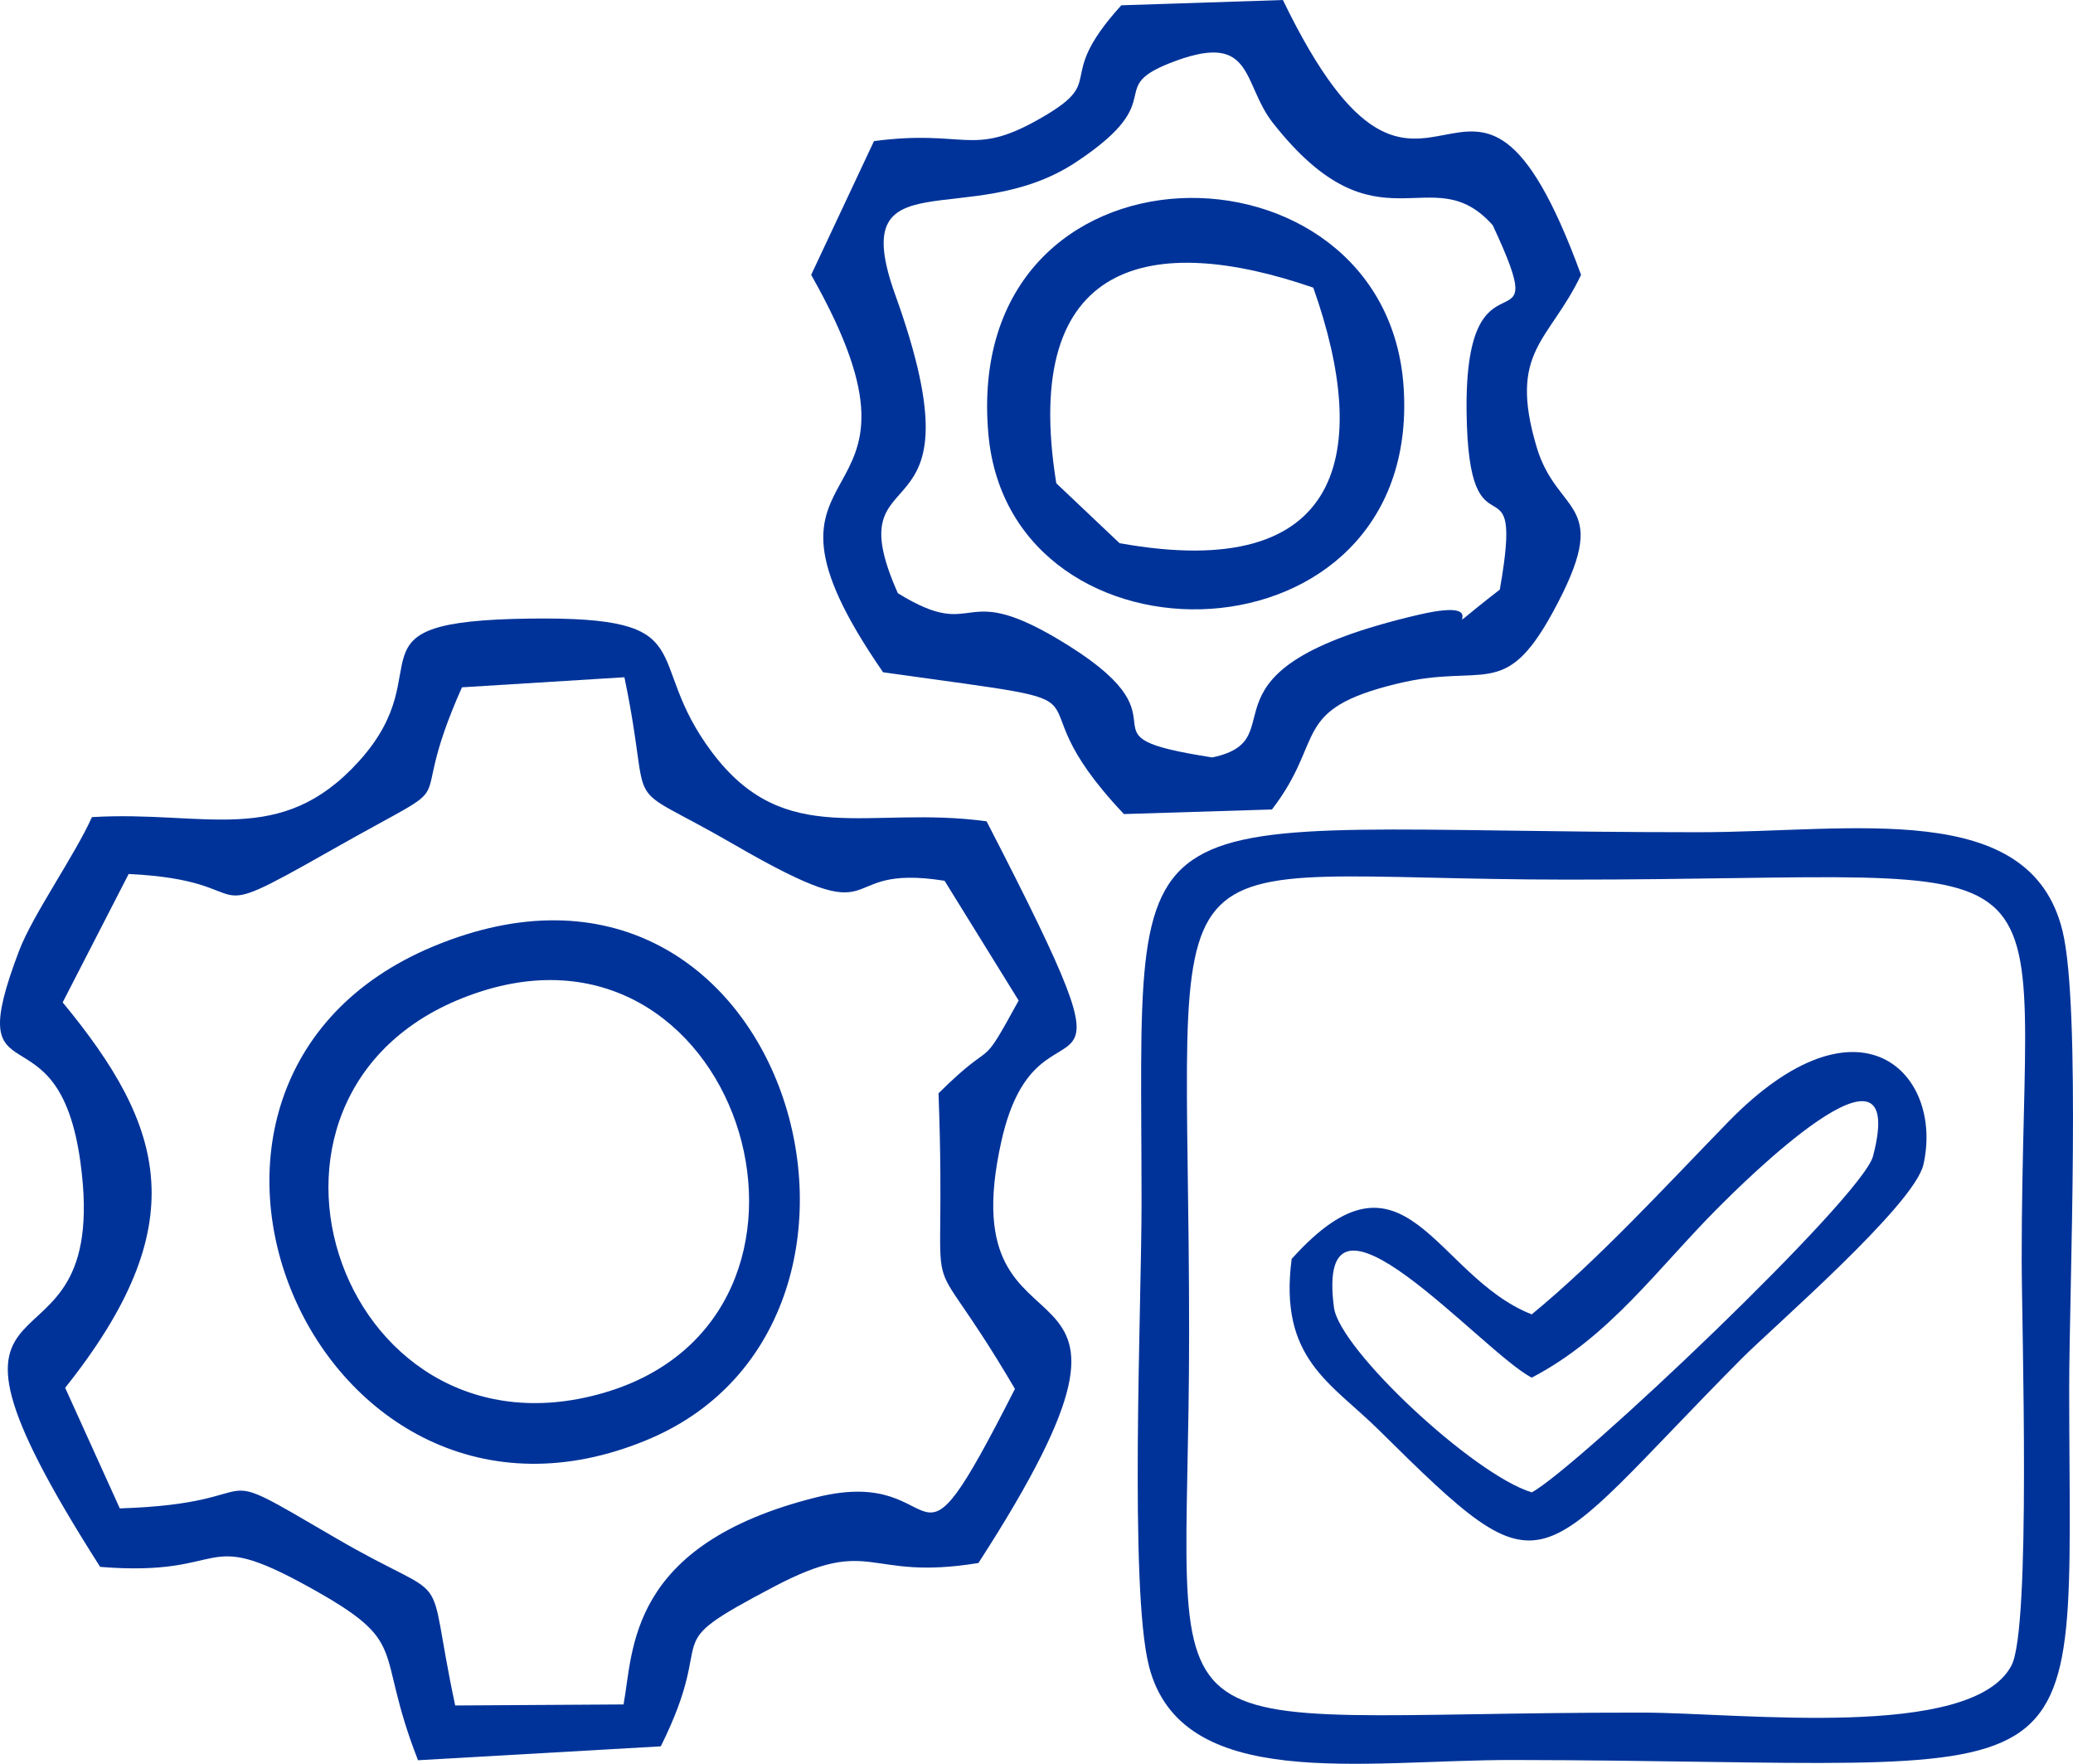 <?xml version="1.0" encoding="UTF-8"?>
<!DOCTYPE svg PUBLIC "-//W3C//DTD SVG 1.1//EN" "http://www.w3.org/Graphics/SVG/1.1/DTD/svg11.dtd">
<!-- Creator: CorelDRAW -->
<svg xmlns="http://www.w3.org/2000/svg" xml:space="preserve" width="100%" height="100%" version="1.1" style="shape-rendering:geometricPrecision; text-rendering:geometricPrecision; image-rendering:optimizeQuality; fill-rule:evenodd; clip-rule:evenodd"
viewBox="0 0 1078.6 917.57"
 xmlns:xlink="http://www.w3.org/1999/xlink"
 xmlns:xodm="http://www.corel.com/coreldraw/odm/2003">
 <defs>
  <style type="text/css">
   <![CDATA[
    .fil0 {fill:#003399}
   ]]>
  </style>
 </defs>
 <g id="Layer_x0020_1">
  <path class="fil0" d="M32.6 521.47l34.34 -66.8c72.92,3.52 31.55,29.51 105.51,-12.44 75.57,-42.87 35.44,-11.77 67.91,-84.67l84.52 -5.24c15.89,76.01 -5.12,51.01 57.11,87.05 83.94,48.63 48.69,9.21 109.48,18.83l38.55 62.31c-21.63,39.43 -10.53,17.29 -41.7,48.26 4.83,129.44 -12.48,64.78 39.76,153.76 -57.61,113.34 -31.55,38.5 -103.33,56.41 -98.46,24.56 -95.09,79.76 -100.31,107.75l-87.6 0.54c-16.5,-77.37 1.5,-49.96 -62.35,-87.22 -71.95,-41.99 -28.16,-17.95 -112.16,-15.31l-28.43 -62.73c67.42,-84.66 52.45,-135.44 -1.3,-200.51zm-22.54 -27.17c-31.56,82.54 20.17,25.13 31.81,110.46 17.19,126.03 -100.49,36.89 10.24,210.37 68.73,5.52 50.85,-21.47 108.33,10.3 54.18,29.94 33.69,30.73 57.06,90.28l126.31 -7.22c31.17,-62.67 -4.83,-49.58 59.26,-83.25 51.44,-27.02 47.14,-2.5 106.01,-12.13 116.05,-179.53 -17.07,-90.18 11.97,-219.54 19.91,-88.69 81.12,5.88 -7.72,-166.3 -61.57,-8.47 -104.57,15.08 -142.89,-35.95 -37.12,-49.43 -2.94,-70.67 -94.58,-69.52 -100.38,1.26 -44.62,25.23 -89.19,74.32 -40.84,45 -79.68,25.41 -138.85,28.96 -8.67,19.49 -30.7,50.75 -37.77,69.22z"/>
  <path class="fil0" d="M662.37 64.03c54.73,69.55 82.31,17.07 114.31,53.13 33.27,71.24 -14.56,4.63 -13.61,96.57 0.85,82.9 30.51,18.01 17.29,92.99 -41.65,32.26 3.86,2.31 -42.43,13.13 -123.09,28.78 -61.43,64.56 -107.18,74.18 -74.99,-11.63 -8.21,-16.4 -74.66,-58.11 -58.56,-36.75 -45.37,-0.45 -88.93,-27.33 -34.03,-76.45 47.02,-20.79 -1.34,-155.18 -26.31,-73.11 38.48,-32.28 94.06,-69.07 51.22,-33.91 12.5,-38.36 52.22,-52.8 40.47,-14.71 34.17,12.05 50.27,32.5zm-77.59 359.46l77.02 -2.38c28.23,-36.65 9.21,-51.98 65.58,-65.55 44.65,-10.75 55.29,9.06 80.36,-36.7 32.31,-58.96 2.76,-49.57 -8.19,-86.21 -15.02,-50.26 6.48,-54.8 23.09,-89.65 -59.06,-161.39 -78.77,14.88 -155.13,-142.99l-84.08 2.74c-36.99,40.75 -4.59,38.09 -44.54,60.19 -33.48,18.52 -37.05,4.27 -84.15,10.46l-32.69 69.59c76.33,134.5 -47.29,84.25 37.43,206.74 136.76,19.19 59.39,4.13 125.3,73.76z"/>
  <path class="fil0" d="M1046.58 866.44c-20.72,39.22 -141.2,24.54 -191.91,24.5 -270.28,-0.19 -235.97,31.36 -235.96,-197.55 0.01,-272.54 -28.63,-235.8 197.5,-235.79 273.76,0.01 235.69,-29.5 235.69,197.33 -0,35.09 4.97,192.04 -5.31,211.5zm-448.85 0c16.66,66.45 111.23,49.04 189.63,49.15 309.76,0.44 289.31,30.24 289.26,-193.36 -0.01,-50.78 6.27,-198.23 -3.5,-238.06 -16.95,-69.05 -108.64,-51.25 -189.59,-51.23 -307.83,0.08 -289.64,-30.8 -289.57,193.15 0.02,51.68 -6.46,199.52 3.78,240.34z"/>
  <path class="fil0" d="M796.98 716.68c40.81,-21.31 65.35,-56.8 97.62,-89.03 10.37,-10.35 99.17,-99.35 79.95,-26.17 -5.68,21.63 -154.71,162.76 -177.57,174.88 -30.34,-9.24 -100.05,-74.35 -102.91,-96.18 -10.33,-78.73 76.83,23.04 102.91,36.5zm0 -32.92c-50.79,-19.96 -65.74,-94.71 -124.92,-28.83 -6.81,52 20.45,64.34 45.4,89.03 89.67,88.72 78.85,73.41 188.89,-37.33 16,-16.11 89.63,-79.67 94.42,-100.78 10.67,-47.05 -32.84,-92.83 -101.81,-21.96 -32.6,33.5 -67.51,71.59 -101.98,99.86z"/>
  <path class="fil0" d="M250.19 515.8c137.17,-44.03 199.7,169.57 63.67,208.87 -139.67,40.35 -205.91,-163.22 -63.67,-208.87zm-24.7 -23.47c-170.44,70.96 -60.63,328.78 111.72,256.52 149.54,-62.69 72.35,-333.16 -111.72,-256.52z"/>
  <path class="fil0" d="M549.6 251.41c-18.93,-117.07 50.01,-130.69 133.72,-101.76 29.9,84.42 17.17,154.14 -100.81,132.92l-32.91 -31.16zm-35.34 -25.62c11.39,127.7 225.22,122.71 216.1,-23.82 -8.43,-135.44 -230.35,-136.06 -216.1,23.82z"/>
 </g>
</svg>

